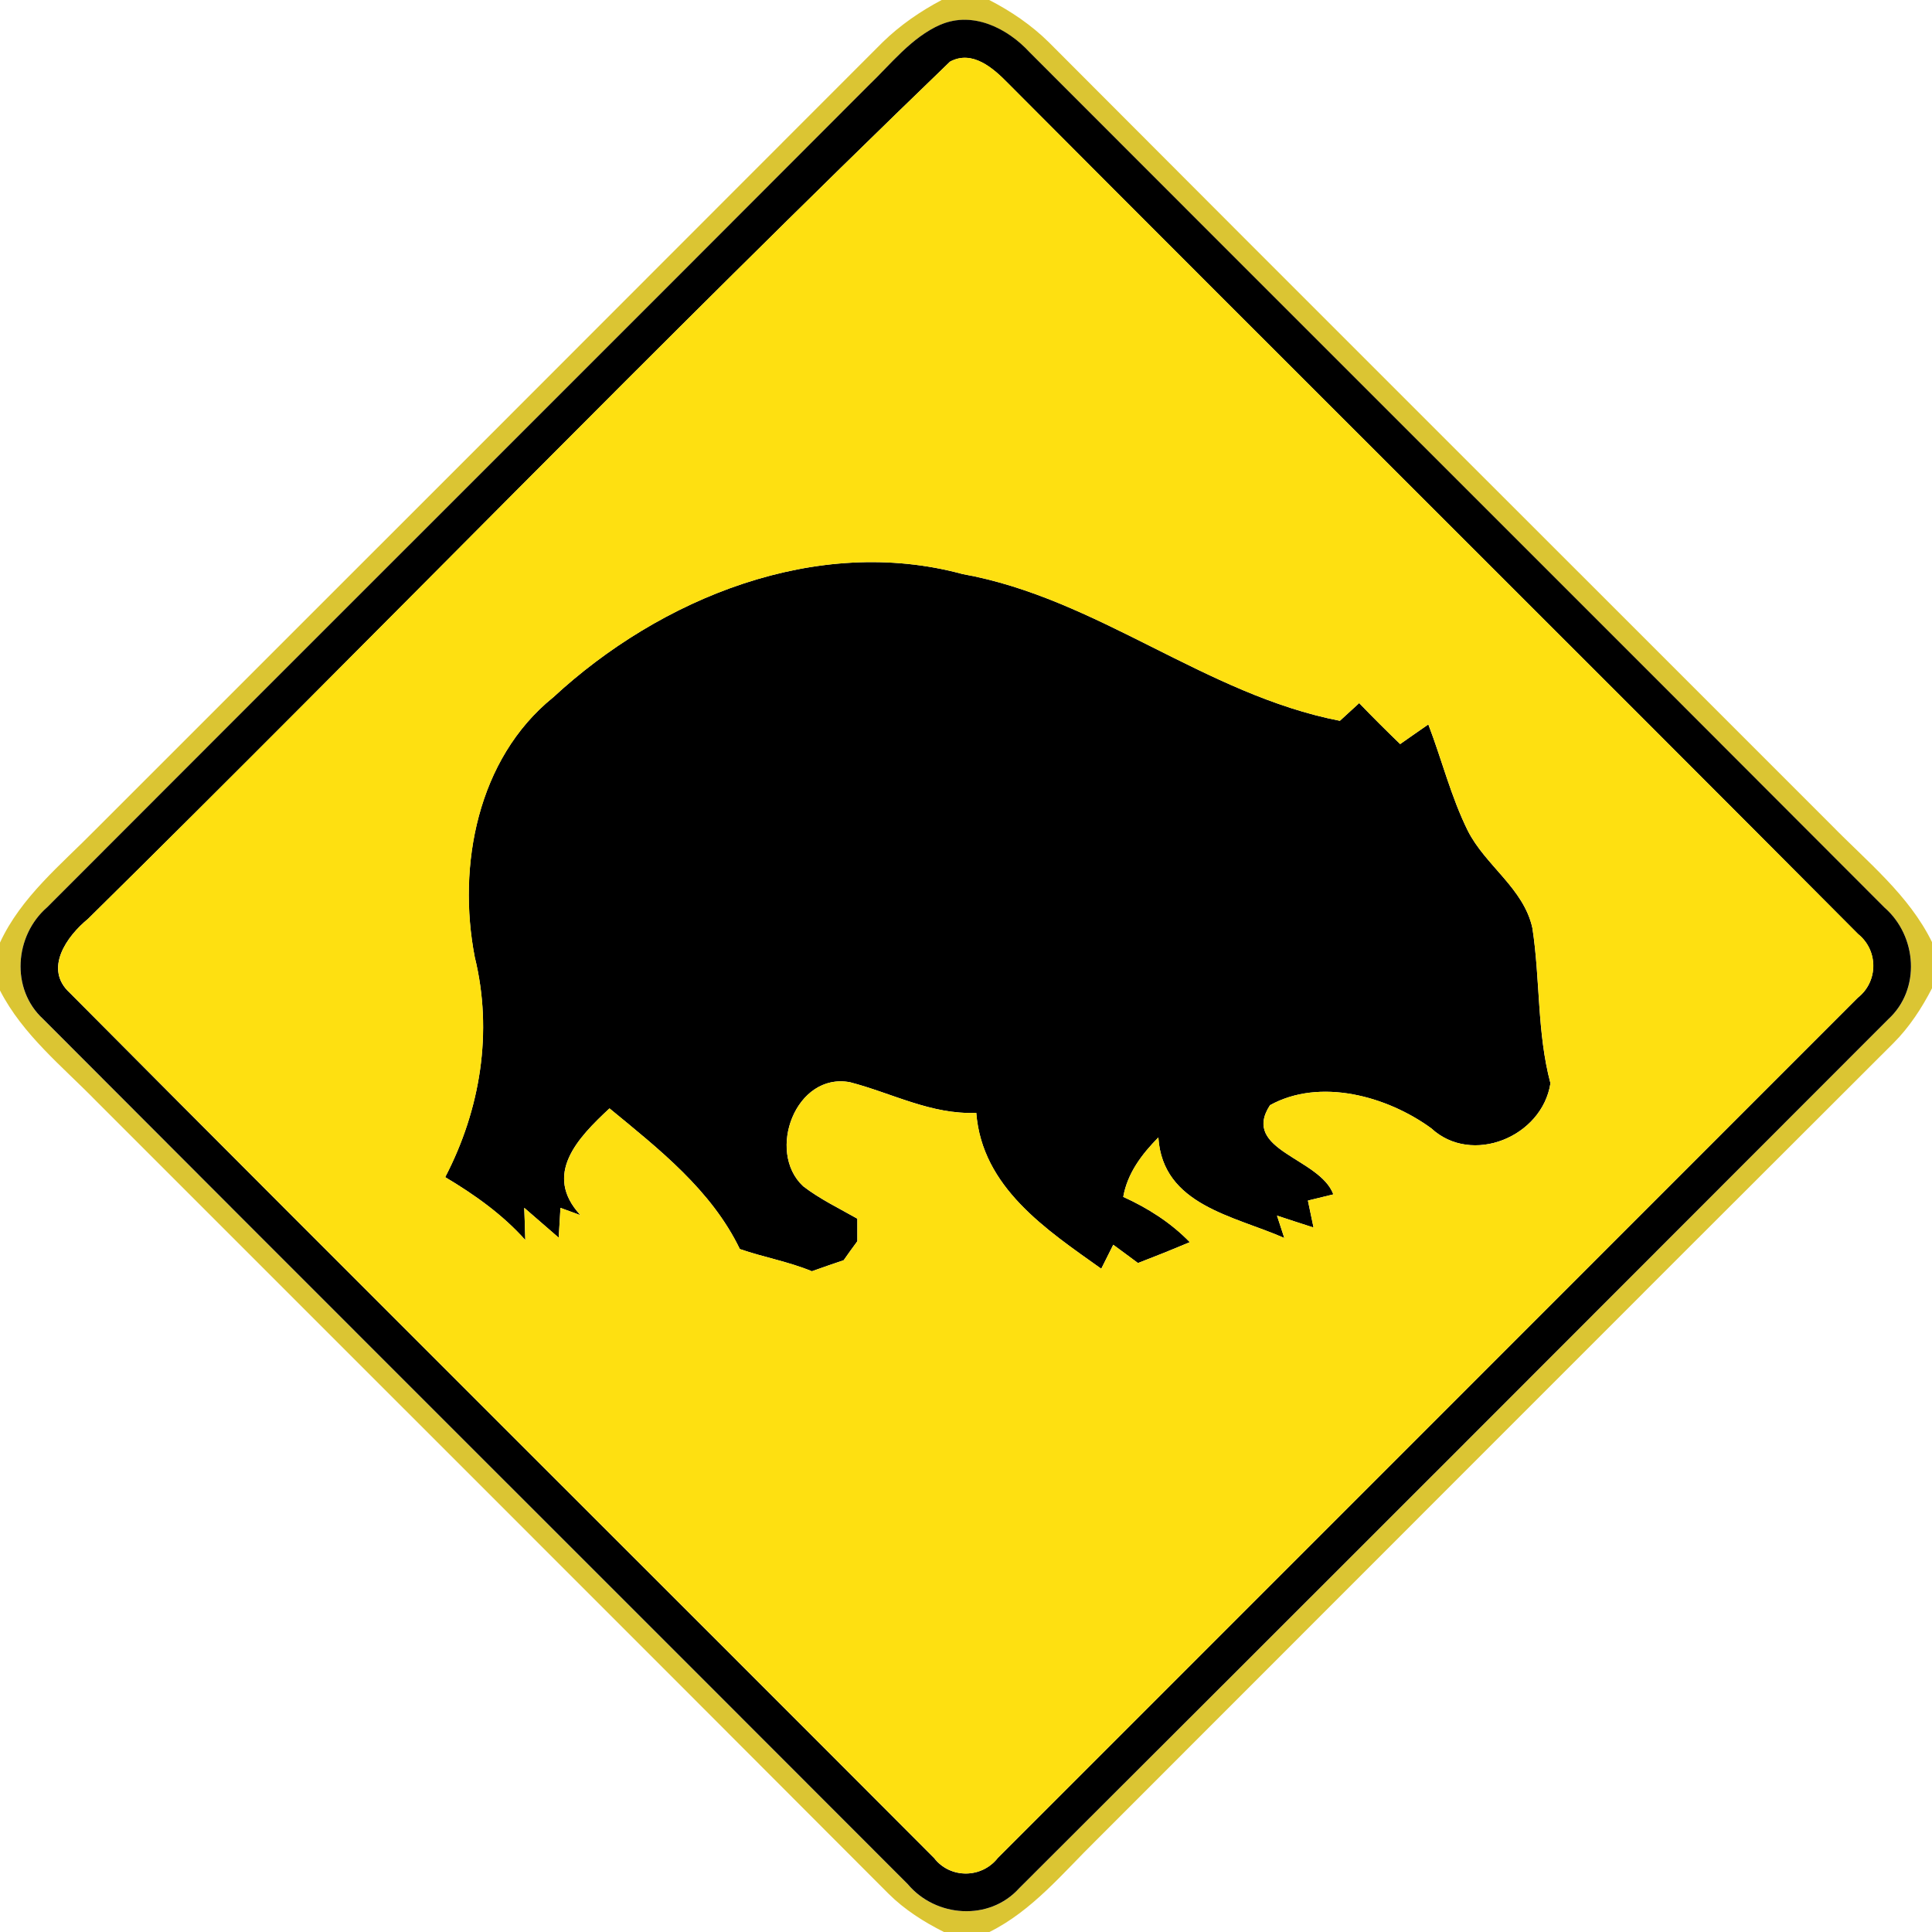 <!-- Generated by IcoMoon.io -->
<svg version="1.1" xmlns="http://www.w3.org/2000/svg" width="24" height="24" viewBox="0 0 24 24">
<title>warning--wombat-crossing--g1</title>
<path fill="#d5bb0e" opacity="0.84" d="M11.698 0h0.59c0.271 0.139 0.526 0.312 0.743 0.527 3.235 3.245 6.48 6.481 9.719 9.722 0.446 0.457 0.964 0.87 1.25 1.454v0.574c-0.128 0.248-0.282 0.484-0.48 0.682-3.304 3.296-6.6 6.6-9.901 9.9-0.416 0.408-0.796 0.877-1.328 1.141h-0.565c-0.251-0.126-0.49-0.278-0.689-0.476-3.276-3.284-6.559-6.562-9.838-9.842-0.425-0.436-0.916-0.827-1.199-1.378v-0.595c0.263-0.568 0.757-0.966 1.186-1.403 3.262-3.26 6.522-6.521 9.781-9.784 0.216-0.21 0.466-0.382 0.731-0.522M11.683 0.307c-0.365 0.161-0.614 0.49-0.898 0.76-3.396 3.404-6.803 6.8-10.2 10.205-0.406 0.353-0.455 1.016-0.049 1.388 3.576 3.586 7.162 7.162 10.739 10.745 0.348 0.415 1.015 0.463 1.386 0.052 3.602-3.594 7.2-7.194 10.796-10.795 0.407-0.371 0.359-1.033-0.046-1.386-3.538-3.546-7.084-7.082-10.622-10.627-0.275-0.296-0.704-0.514-1.106-0.341z"></path>
<path fill="#000" d="M11.683 0.307c0.402-0.173 0.832 0.044 1.106 0.341 3.539 3.545 7.085 7.081 10.622 10.627 0.404 0.353 0.452 1.015 0.046 1.386-3.596 3.601-7.194 7.201-10.796 10.795-0.371 0.412-1.038 0.364-1.386-0.052-3.577-3.583-7.163-7.159-10.739-10.745-0.406-0.372-0.356-1.036 0.049-1.388 3.397-3.404 6.804-6.8 10.2-10.205 0.283-0.27 0.533-0.599 0.898-0.76M11.801 0.766c-3.62 3.491-7.124 7.115-10.708 10.649-0.263 0.215-0.552 0.619-0.228 0.917 3.57 3.592 7.162 7.163 10.739 10.75 0.2 0.258 0.59 0.254 0.791-0.002 3.56-3.562 7.123-7.122 10.682-10.685 0.256-0.2 0.258-0.587 0.005-0.791-3.512-3.529-7.044-7.039-10.558-10.567-0.184-0.188-0.445-0.422-0.724-0.27z"></path>
<path fill="#000" d="M6.868 8.666c1.334-1.237 3.276-2.027 5.089-1.535 1.678 0.301 3.014 1.498 4.687 1.823 0.080-0.073 0.16-0.146 0.24-0.22 0.166 0.173 0.336 0.342 0.509 0.509 0.116-0.082 0.233-0.163 0.35-0.244 0.168 0.438 0.281 0.898 0.49 1.32 0.22 0.436 0.696 0.716 0.803 1.211 0.098 0.64 0.056 1.297 0.224 1.927-0.103 0.667-0.979 1.025-1.481 0.559-0.552-0.402-1.384-0.629-2.003-0.287-0.366 0.563 0.619 0.652 0.787 1.108-0.079 0.019-0.236 0.058-0.316 0.077 0.024 0.112 0.047 0.223 0.070 0.335-0.151-0.048-0.302-0.098-0.454-0.148 0.023 0.070 0.068 0.209 0.091 0.278-0.625-0.276-1.511-0.406-1.565-1.249-0.205 0.208-0.384 0.444-0.436 0.738 0.306 0.139 0.592 0.32 0.827 0.563-0.214 0.090-0.428 0.176-0.644 0.259-0.102-0.076-0.205-0.152-0.307-0.227-0.037 0.074-0.112 0.223-0.149 0.298-0.684-0.487-1.481-1.010-1.553-1.937-0.556 0.025-1.046-0.245-1.568-0.38-0.672-0.127-1.045 0.86-0.582 1.292 0.208 0.16 0.446 0.274 0.673 0.403 0 0.070 0 0.21 0 0.28-0.058 0.078-0.115 0.157-0.17 0.236-0.132 0.044-0.264 0.090-0.395 0.137-0.29-0.12-0.601-0.174-0.895-0.276-0.354-0.733-1.004-1.241-1.619-1.747-0.396 0.368-0.828 0.82-0.361 1.326-0.062-0.023-0.186-0.067-0.248-0.090-0.006 0.092-0.017 0.277-0.022 0.37-0.143-0.124-0.286-0.247-0.428-0.371 0.004 0.1 0.011 0.299 0.013 0.4-0.283-0.317-0.631-0.564-0.995-0.781 0.438-0.841 0.595-1.806 0.367-2.734-0.22-1.138 0.034-2.464 0.97-3.223z"></path>
<path fill="#fee011" d="M11.801 0.766c0.278-0.152 0.54 0.082 0.724 0.27 3.514 3.528 7.045 7.038 10.558 10.567 0.253 0.204 0.251 0.59-0.005 0.791-3.559 3.563-7.122 7.123-10.682 10.685-0.2 0.257-0.59 0.26-0.791 0.002-3.577-3.587-7.169-7.158-10.739-10.75-0.324-0.298-0.035-0.702 0.228-0.917 3.583-3.534 7.087-7.158 10.708-10.649M6.868 8.666c-0.936 0.76-1.189 2.086-0.97 3.223 0.228 0.928 0.071 1.892-0.367 2.734 0.364 0.217 0.712 0.464 0.995 0.781-0.002-0.101-0.010-0.3-0.013-0.4 0.143 0.124 0.286 0.247 0.428 0.371 0.005-0.092 0.016-0.277 0.022-0.37 0.062 0.023 0.186 0.067 0.248 0.090-0.467-0.506-0.035-0.958 0.361-1.326 0.614 0.506 1.265 1.014 1.619 1.747 0.294 0.102 0.605 0.156 0.895 0.276 0.131-0.047 0.263-0.092 0.395-0.137 0.055-0.079 0.113-0.158 0.17-0.236 0-0.070 0-0.21 0-0.28-0.227-0.13-0.466-0.244-0.673-0.403-0.463-0.432-0.090-1.42 0.582-1.292 0.522 0.136 1.013 0.406 1.568 0.38 0.072 0.926 0.869 1.45 1.553 1.937 0.037-0.074 0.112-0.223 0.149-0.298 0.102 0.074 0.205 0.151 0.307 0.227 0.216-0.083 0.431-0.169 0.644-0.259-0.235-0.242-0.521-0.424-0.827-0.563 0.052-0.294 0.23-0.53 0.436-0.738 0.054 0.844 0.94 0.973 1.565 1.249-0.023-0.070-0.068-0.209-0.091-0.278 0.151 0.049 0.302 0.1 0.454 0.148-0.023-0.112-0.046-0.223-0.070-0.335 0.079-0.019 0.236-0.058 0.316-0.077-0.168-0.456-1.153-0.545-0.787-1.108 0.619-0.342 1.451-0.115 2.003 0.287 0.502 0.466 1.378 0.108 1.481-0.559-0.168-0.63-0.126-1.288-0.224-1.927-0.107-0.494-0.583-0.775-0.803-1.211-0.209-0.422-0.322-0.882-0.49-1.32-0.118 0.080-0.234 0.162-0.35 0.244-0.173-0.167-0.343-0.336-0.509-0.509-0.080 0.073-0.16 0.146-0.24 0.22-1.673-0.325-3.010-1.522-4.687-1.823-1.813-0.492-3.755 0.298-5.089 1.535z"></path>
</svg>
